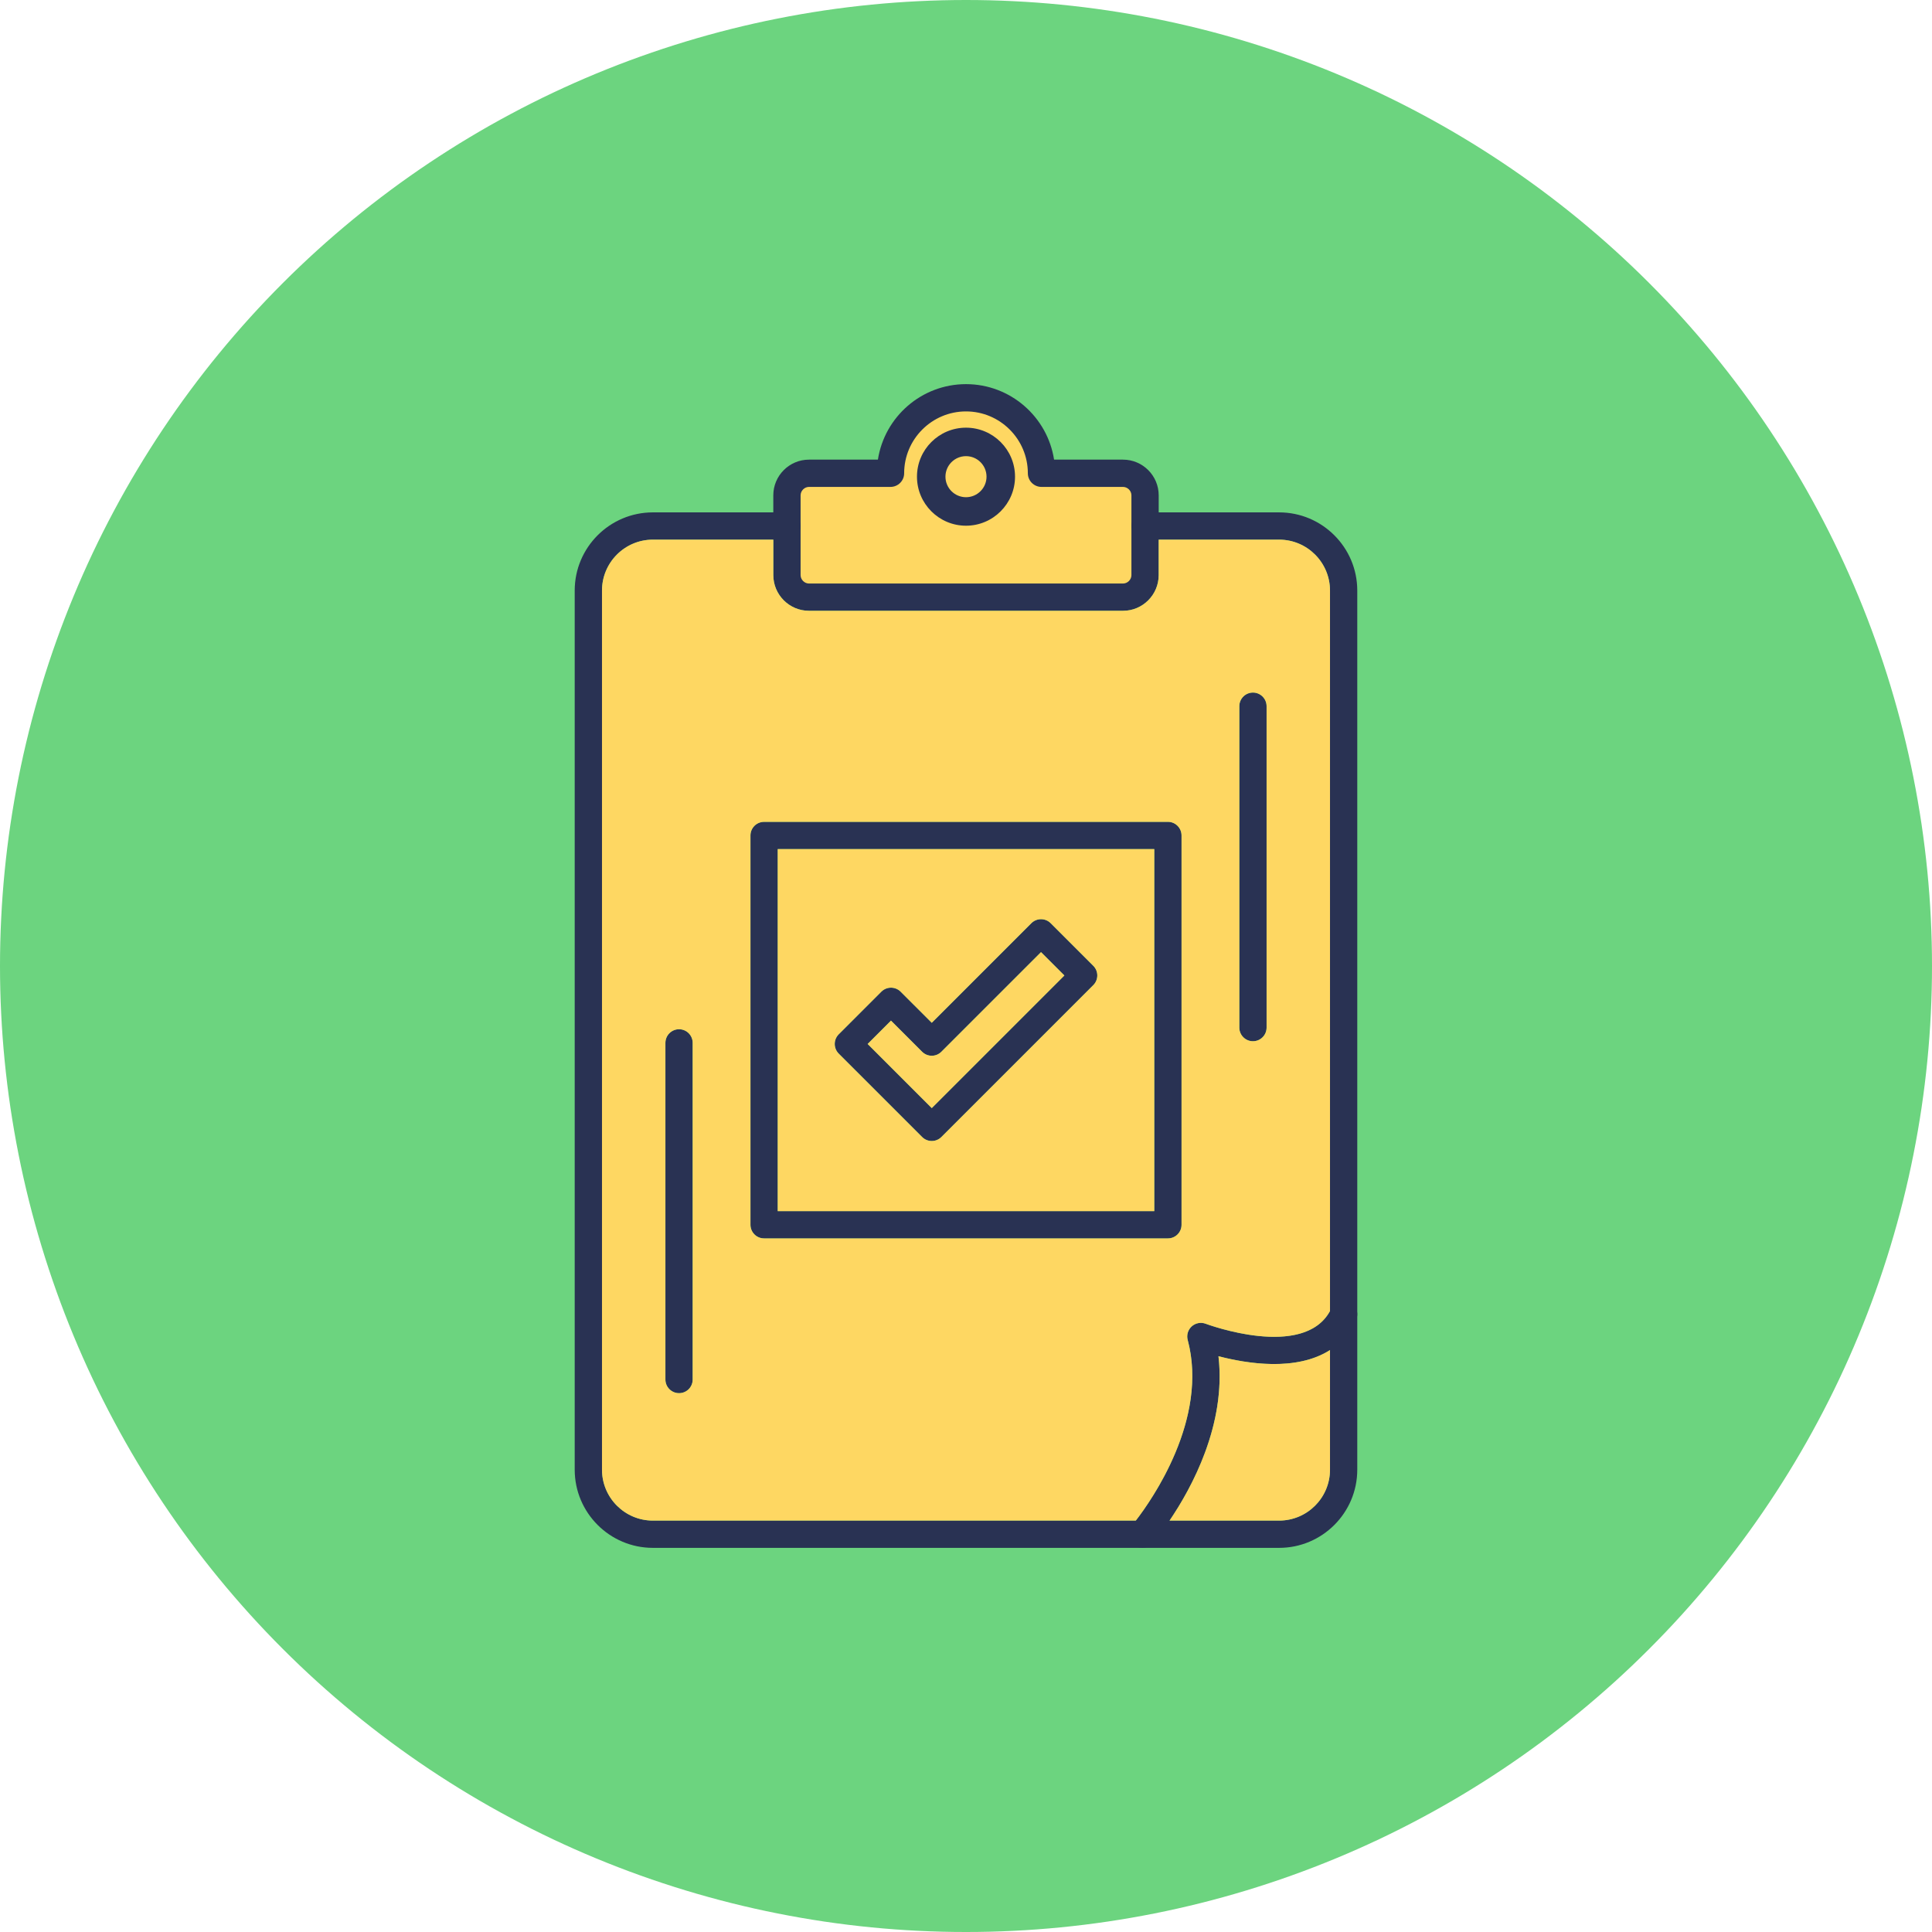 <svg xmlns="http://www.w3.org/2000/svg" xmlns:xlink="http://www.w3.org/1999/xlink" width="500" zoomAndPan="magnify" viewBox="0 0 375 375" height="500" preserveAspectRatio="xMidYMid meet" version="1.0"><path fill="#6cd47f" d="M 375 187.5 C 375 190.57 374.926 193.637 374.773 196.699 C 374.625 199.766 374.398 202.824 374.098 205.879 C 373.797 208.934 373.422 211.977 372.973 215.012 C 372.52 218.047 371.996 221.07 371.398 224.078 C 370.801 227.09 370.125 230.082 369.383 233.059 C 368.637 236.035 367.816 238.992 366.926 241.93 C 366.035 244.863 365.074 247.777 364.039 250.668 C 363.008 253.555 361.902 256.418 360.727 259.254 C 359.555 262.09 358.309 264.895 357 267.668 C 355.688 270.441 354.309 273.18 352.859 275.887 C 351.414 278.594 349.902 281.262 348.324 283.895 C 346.746 286.527 345.105 289.117 343.402 291.668 C 341.695 294.223 339.93 296.73 338.102 299.195 C 336.273 301.66 334.387 304.078 332.441 306.449 C 330.492 308.82 328.488 311.145 326.43 313.418 C 324.367 315.691 322.254 317.914 320.082 320.082 C 317.914 322.254 315.691 324.367 313.418 326.43 C 311.145 328.488 308.82 330.492 306.449 332.441 C 304.078 334.387 301.66 336.273 299.195 338.102 C 296.73 339.93 294.223 341.695 291.668 343.402 C 289.117 345.105 286.527 346.746 283.895 348.324 C 281.262 349.902 278.594 351.414 275.887 352.859 C 273.18 354.309 270.441 355.688 267.668 357 C 264.895 358.309 262.09 359.555 259.254 360.727 C 256.418 361.902 253.555 363.008 250.668 364.039 C 247.777 365.074 244.863 366.035 241.93 366.926 C 238.992 367.816 236.035 368.637 233.059 369.383 C 230.082 370.125 227.09 370.801 224.078 371.398 C 221.07 371.996 218.047 372.52 215.012 372.973 C 211.977 373.422 208.934 373.797 205.879 374.098 C 202.824 374.398 199.766 374.625 196.699 374.773 C 193.637 374.926 190.57 375 187.5 375 C 184.43 375 181.363 374.926 178.301 374.773 C 175.234 374.625 172.176 374.398 169.121 374.098 C 166.066 373.797 163.023 373.422 159.988 372.973 C 156.953 372.52 153.93 371.996 150.922 371.398 C 147.91 370.801 144.918 370.125 141.941 369.383 C 138.965 368.637 136.008 367.816 133.07 366.926 C 130.137 366.035 127.223 365.074 124.332 364.039 C 121.445 363.008 118.582 361.902 115.746 360.727 C 112.91 359.555 110.105 358.309 107.332 357 C 104.559 355.688 101.82 354.309 99.113 352.859 C 96.406 351.414 93.738 349.902 91.105 348.324 C 88.473 346.746 85.883 345.105 83.332 343.402 C 80.777 341.695 78.27 339.93 75.805 338.102 C 73.34 336.273 70.922 334.387 68.551 332.441 C 66.18 330.492 63.855 328.488 61.582 326.43 C 59.309 324.367 57.086 322.254 54.918 320.082 C 52.746 317.914 50.633 315.691 48.57 313.418 C 46.512 311.145 44.508 308.82 42.559 306.449 C 40.613 304.078 38.727 301.66 36.898 299.195 C 35.07 296.73 33.305 294.223 31.598 291.668 C 29.895 289.117 28.254 286.527 26.676 283.895 C 25.098 281.262 23.586 278.594 22.141 275.887 C 20.691 273.18 19.312 270.441 18 267.668 C 16.691 264.895 15.445 262.09 14.273 259.254 C 13.098 256.418 11.992 253.555 10.961 250.668 C 9.926 247.777 8.965 244.863 8.074 241.93 C 7.184 238.992 6.363 236.035 5.617 233.059 C 4.875 230.082 4.199 227.09 3.602 224.078 C 3.004 221.07 2.48 218.047 2.027 215.012 C 1.578 211.977 1.203 208.934 0.902 205.879 C 0.602 202.824 0.375 199.766 0.227 196.699 C 0.074 193.637 0 190.57 0 187.5 C 0 184.43 0.074 181.363 0.227 178.301 C 0.375 175.234 0.602 172.176 0.902 169.121 C 1.203 166.066 1.578 163.023 2.027 159.988 C 2.48 156.953 3.004 153.93 3.602 150.922 C 4.199 147.91 4.875 144.918 5.617 141.941 C 6.363 138.965 7.184 136.008 8.074 133.07 C 8.965 130.137 9.926 127.223 10.961 124.332 C 11.992 121.445 13.098 118.582 14.273 115.746 C 15.445 112.91 16.691 110.105 18 107.332 C 19.312 104.559 20.691 101.82 22.141 99.113 C 23.586 96.406 25.098 93.738 26.676 91.105 C 28.254 88.473 29.895 85.883 31.598 83.332 C 33.305 80.777 35.07 78.27 36.898 75.805 C 38.727 73.34 40.613 70.922 42.559 68.551 C 44.508 66.18 46.512 63.855 48.57 61.582 C 50.633 59.309 52.746 57.086 54.918 54.918 C 57.086 52.746 59.309 50.633 61.582 48.57 C 63.855 46.512 66.18 44.508 68.551 42.559 C 70.922 40.613 73.34 38.727 75.805 36.898 C 78.27 35.07 80.777 33.305 83.332 31.598 C 85.883 29.895 88.473 28.254 91.105 26.676 C 93.738 25.098 96.406 23.586 99.113 22.141 C 101.82 20.691 104.559 19.312 107.332 18 C 110.105 16.691 112.91 15.445 115.746 14.273 C 118.582 13.098 121.445 11.992 124.332 10.961 C 127.223 9.926 130.137 8.965 133.07 8.074 C 136.008 7.184 138.965 6.363 141.941 5.617 C 144.918 4.875 147.91 4.199 150.922 3.602 C 153.93 3.004 156.953 2.48 159.988 2.027 C 163.023 1.578 166.066 1.203 169.121 0.902 C 172.176 0.602 175.234 0.375 178.301 0.227 C 181.363 0.074 184.43 0 187.5 0 C 190.57 0 193.637 0.074 196.699 0.227 C 199.766 0.375 202.824 0.602 205.879 0.902 C 208.934 1.203 211.977 1.578 215.012 2.027 C 218.047 2.48 221.07 3.004 224.078 3.602 C 227.09 4.199 230.082 4.875 233.059 5.617 C 236.035 6.363 238.992 7.184 241.93 8.074 C 244.863 8.965 247.777 9.926 250.668 10.961 C 253.555 11.992 256.418 13.098 259.254 14.273 C 262.09 15.445 264.895 16.691 267.668 18 C 270.441 19.312 273.18 20.691 275.887 22.141 C 278.594 23.586 281.262 25.098 283.895 26.676 C 286.527 28.254 289.117 29.895 291.668 31.598 C 294.223 33.305 296.73 35.07 299.195 36.898 C 301.66 38.727 304.078 40.613 306.449 42.559 C 308.82 44.508 311.145 46.512 313.418 48.57 C 315.691 50.633 317.914 52.746 320.082 54.918 C 322.254 57.086 324.367 59.309 326.43 61.582 C 328.488 63.855 330.492 66.18 332.441 68.551 C 334.387 70.922 336.273 73.34 338.102 75.805 C 339.93 78.27 341.695 80.777 343.402 83.332 C 345.105 85.883 346.746 88.473 348.324 91.105 C 349.902 93.738 351.414 96.406 352.859 99.113 C 354.309 101.82 355.688 104.559 357 107.332 C 358.309 110.105 359.555 112.91 360.727 115.746 C 361.902 118.582 363.008 121.445 364.039 124.332 C 365.074 127.223 366.035 130.137 366.926 133.07 C 367.816 136.008 368.637 138.965 369.383 141.941 C 370.125 144.918 370.801 147.91 371.398 150.922 C 371.996 153.93 372.52 156.953 372.973 159.988 C 373.422 163.023 373.797 166.066 374.098 169.121 C 374.398 172.176 374.625 175.234 374.773 178.301 C 374.926 181.363 375 184.43 375 187.5 Z M 375 187.5 " fill-opacity="1" fill-rule="nonzero"/><path fill="#fed762" d="M 156.359 113.629 L 218.641 113.629 C 219.547 113.629 220.312 112.863 220.312 111.957 L 220.312 96.133 C 220.312 95.23 219.551 94.461 218.641 94.461 L 202.473 94.461 C 200.98 94.461 199.77 93.25 199.77 91.758 C 199.77 84.992 194.266 79.488 187.5 79.488 C 180.734 79.488 175.23 84.992 175.23 91.758 C 175.23 93.25 174.02 94.461 172.527 94.461 L 156.359 94.461 C 155.453 94.461 154.688 95.23 154.688 96.133 L 154.688 111.957 C 154.688 112.863 155.453 113.629 156.359 113.629 Z M 187.5 100.91 C 182.828 100.91 179.027 97.109 179.027 92.438 C 179.027 87.766 182.828 83.965 187.5 83.965 C 192.172 83.965 195.973 87.766 195.973 92.438 C 195.973 97.109 192.172 100.91 187.5 100.91 Z M 187.5 100.91 " fill-opacity="1" fill-rule="evenodd"/><path fill="#293253" d="M 248.277 300.438 L 126.723 300.438 C 118.355 300.438 111.551 293.633 111.551 285.266 L 111.551 114.621 C 111.551 106.258 118.355 99.453 126.723 99.453 L 152.746 99.453 C 154.207 99.453 155.395 100.637 155.395 102.098 C 155.395 103.562 154.207 104.746 152.746 104.746 L 126.723 104.746 C 121.277 104.746 116.848 109.176 116.848 114.625 L 116.848 285.27 C 116.848 290.715 121.277 295.145 126.723 295.145 L 248.277 295.145 C 253.723 295.145 258.148 290.715 258.148 285.27 L 258.148 114.625 C 258.148 109.18 253.723 104.746 248.277 104.746 L 222.254 104.746 C 220.793 104.746 219.609 103.562 219.609 102.098 C 219.609 100.637 220.797 99.453 222.254 99.453 L 248.277 99.453 C 256.641 99.453 263.445 106.258 263.445 114.621 L 263.445 285.266 C 263.445 293.633 256.641 300.438 248.277 300.438 Z M 248.277 300.438 " fill-opacity="1" fill-rule="evenodd"/><path fill="#293253" d="M 217.973 118.555 L 157.027 118.555 C 153.207 118.555 150.098 115.449 150.098 111.625 L 150.098 96.145 C 150.098 92.324 153.207 89.215 157.027 89.215 L 170.402 89.215 C 171.68 80.926 178.859 74.562 187.5 74.562 C 196.137 74.562 203.316 80.926 204.594 89.215 L 217.973 89.215 C 221.793 89.215 224.902 92.324 224.902 96.145 L 224.902 111.625 C 224.902 115.445 221.793 118.555 217.973 118.555 Z M 157.027 94.508 C 156.145 94.508 155.395 95.258 155.395 96.145 L 155.395 111.625 C 155.395 112.512 156.145 113.262 157.027 113.262 L 217.973 113.262 C 218.859 113.262 219.609 112.512 219.609 111.625 L 219.609 96.145 C 219.609 95.258 218.859 94.508 217.973 94.508 L 202.152 94.508 C 200.691 94.508 199.504 93.32 199.504 91.859 C 199.504 85.242 194.117 79.855 187.5 79.855 C 180.883 79.855 175.496 85.242 175.496 91.859 C 175.496 93.32 174.309 94.508 172.848 94.508 Z M 157.027 94.508 " fill-opacity="1" fill-rule="evenodd"/><path fill="#293253" d="M 187.5 102.039 C 182.25 102.039 177.984 97.77 177.984 92.523 C 177.984 87.277 182.25 83.012 187.5 83.012 C 192.746 83.012 197.016 87.277 197.016 92.523 C 197.016 97.77 192.746 102.039 187.5 102.039 Z M 187.5 89.082 C 185.602 89.082 184.059 90.625 184.059 92.523 C 184.059 94.418 185.602 95.961 187.5 95.961 C 189.395 95.961 190.938 94.418 190.938 92.523 C 190.938 90.625 189.395 89.082 187.5 89.082 Z M 187.5 89.082 " fill-opacity="1" fill-rule="evenodd"/><path fill="#293253" d="M 221.734 300.438 C 221.121 300.438 220.508 300.227 220.008 299.797 C 218.898 298.844 218.773 297.172 219.723 296.066 C 219.879 295.883 235.23 277.711 230.531 260.094 C 230.273 259.133 230.578 258.113 231.316 257.445 C 232.051 256.785 233.105 256.586 234.031 256.941 C 234.23 257.012 253.59 264.238 258.406 253.969 C 259.023 252.641 260.602 252.074 261.922 252.691 C 263.25 253.312 263.816 254.887 263.195 256.211 C 258.043 267.215 243.781 265.145 236.504 263.242 C 238.688 281.883 224.395 298.754 223.738 299.52 C 223.215 300.125 222.477 300.438 221.734 300.438 Z M 221.734 300.438 " fill-opacity="1" fill-rule="evenodd"/><path fill="#293253" d="M 226.691 240.375 L 148.309 240.375 C 146.848 240.375 145.664 239.188 145.664 237.727 L 145.664 162.164 C 145.664 160.703 146.848 159.52 148.309 159.52 L 226.691 159.516 C 228.152 159.516 229.336 160.703 229.336 162.164 L 229.336 237.727 C 229.34 239.188 228.152 240.375 226.691 240.375 Z M 150.957 235.078 L 224.043 235.078 L 224.043 164.809 L 150.957 164.809 Z M 150.957 235.078 " fill-opacity="1" fill-rule="evenodd"/><path fill="#293253" d="M 180.855 221.469 C 180.152 221.469 179.48 221.191 178.984 220.691 L 162.793 204.504 C 162.297 204.008 162.02 203.332 162.02 202.633 C 162.02 201.93 162.297 201.258 162.793 200.758 L 171.07 192.48 C 172.102 191.449 173.777 191.449 174.812 192.48 L 180.855 198.523 L 200.188 179.188 C 200.688 178.691 201.359 178.414 202.062 178.414 C 202.766 178.414 203.438 178.691 203.934 179.188 L 212.211 187.465 C 213.246 188.496 213.242 190.176 212.211 191.207 L 182.727 220.691 C 182.23 221.191 181.555 221.469 180.855 221.469 Z M 168.41 202.633 L 180.855 215.078 L 206.594 189.34 L 202.059 184.809 L 182.723 204.145 C 181.691 205.18 180.016 205.18 178.98 204.145 L 172.938 198.102 Z M 168.41 202.633 " fill-opacity="1" fill-rule="evenodd"/><path fill="#293253" d="M 131.805 270.414 C 130.344 270.414 129.156 269.227 129.156 267.77 L 129.156 202.422 C 129.156 200.961 130.344 199.773 131.805 199.773 C 133.266 199.773 134.449 200.961 134.449 202.422 L 134.449 267.77 C 134.449 269.23 133.266 270.414 131.805 270.414 Z M 131.805 270.414 " fill-opacity="1" fill-rule="evenodd"/><path fill="#293253" d="M 243.199 202.105 C 241.738 202.105 240.551 200.918 240.551 199.457 L 240.551 137.074 C 240.551 135.613 241.738 134.426 243.199 134.426 C 244.656 134.426 245.844 135.613 245.844 137.074 L 245.844 199.457 C 245.844 200.918 244.66 202.105 243.199 202.105 Z M 243.199 202.105 " fill-opacity="1" fill-rule="evenodd"/><path fill="#fed762" d="M 180.855 215.082 L 206.594 189.344 L 202.062 184.809 L 182.723 204.145 C 181.691 205.18 180.016 205.18 178.98 204.145 L 172.938 198.102 L 168.41 202.633 Z M 180.855 215.082 " fill-opacity="1" fill-rule="evenodd"/><path fill="#fed762" d="M 212.211 191.207 L 182.727 220.691 C 182.23 221.191 181.555 221.469 180.855 221.469 C 180.152 221.469 179.48 221.191 178.984 220.695 L 162.793 204.504 C 162.297 204.008 162.02 203.332 162.02 202.633 C 162.02 201.93 162.297 201.258 162.793 200.758 L 171.07 192.484 C 172.102 191.449 173.777 191.449 174.812 192.484 L 180.855 198.523 L 200.188 179.188 C 200.688 178.691 201.359 178.414 202.062 178.414 C 202.766 178.414 203.438 178.691 203.934 179.188 L 212.211 187.465 C 213.246 188.496 213.242 190.176 212.211 191.211 Z M 150.957 235.078 L 224.043 235.078 L 224.043 164.809 L 150.957 164.809 Z M 150.957 235.078 " fill-opacity="1" fill-rule="evenodd"/><path fill="#fed762" d="M 258.152 262.047 C 251.613 266.23 242.039 264.688 236.504 263.242 C 238.055 276.48 231.297 288.824 227.012 295.145 L 248.277 295.145 C 253.723 295.145 258.152 290.715 258.152 285.27 Z M 258.152 262.047 " fill-opacity="1" fill-rule="evenodd"/><path fill="#fed762" d="M 220.461 295.145 C 223.492 291.227 234.625 275.449 230.531 260.094 C 230.273 259.133 230.578 258.113 231.316 257.445 C 232.051 256.785 233.105 256.586 234.031 256.941 C 234.227 257.012 252.949 264 258.152 254.469 L 258.152 114.625 C 258.152 109.18 253.723 104.746 248.277 104.746 L 224.902 104.746 L 224.902 111.625 C 224.902 115.445 221.793 118.559 217.973 118.559 L 157.031 118.559 C 153.207 118.559 150.098 115.449 150.098 111.625 L 150.098 104.746 L 126.723 104.746 C 121.277 104.746 116.848 109.176 116.848 114.625 L 116.848 285.27 C 116.848 290.715 121.277 295.145 126.723 295.145 Z M 226.691 240.375 L 148.309 240.375 C 146.848 240.375 145.664 239.188 145.664 237.727 L 145.664 162.164 C 145.664 160.703 146.848 159.52 148.309 159.52 L 226.691 159.516 C 228.152 159.516 229.336 160.703 229.336 162.164 L 229.336 237.727 C 229.34 239.188 228.152 240.375 226.691 240.375 Z M 243.199 202.105 C 241.738 202.105 240.551 200.918 240.551 199.457 L 240.551 137.074 C 240.551 135.613 241.738 134.426 243.199 134.426 C 244.656 134.426 245.844 135.613 245.844 137.074 L 245.844 199.457 C 245.844 200.918 244.66 202.105 243.199 202.105 Z M 134.449 267.77 C 134.449 269.23 133.266 270.414 131.805 270.414 C 130.344 270.414 129.156 269.227 129.156 267.77 L 129.156 202.422 C 129.156 200.961 130.344 199.773 131.805 199.773 C 133.266 199.773 134.449 200.961 134.449 202.422 Z M 134.449 267.77 " fill-opacity="1" fill-rule="evenodd"/><path fill="#fed762" d="M 183.512 92.523 C 183.512 94.723 185.301 96.508 187.5 96.508 C 189.699 96.508 191.484 94.723 191.484 92.523 C 191.484 90.324 189.699 88.539 187.5 88.539 C 185.301 88.539 183.512 90.324 183.512 92.523 Z M 183.512 92.523 " fill-opacity="1" fill-rule="evenodd"/></svg>